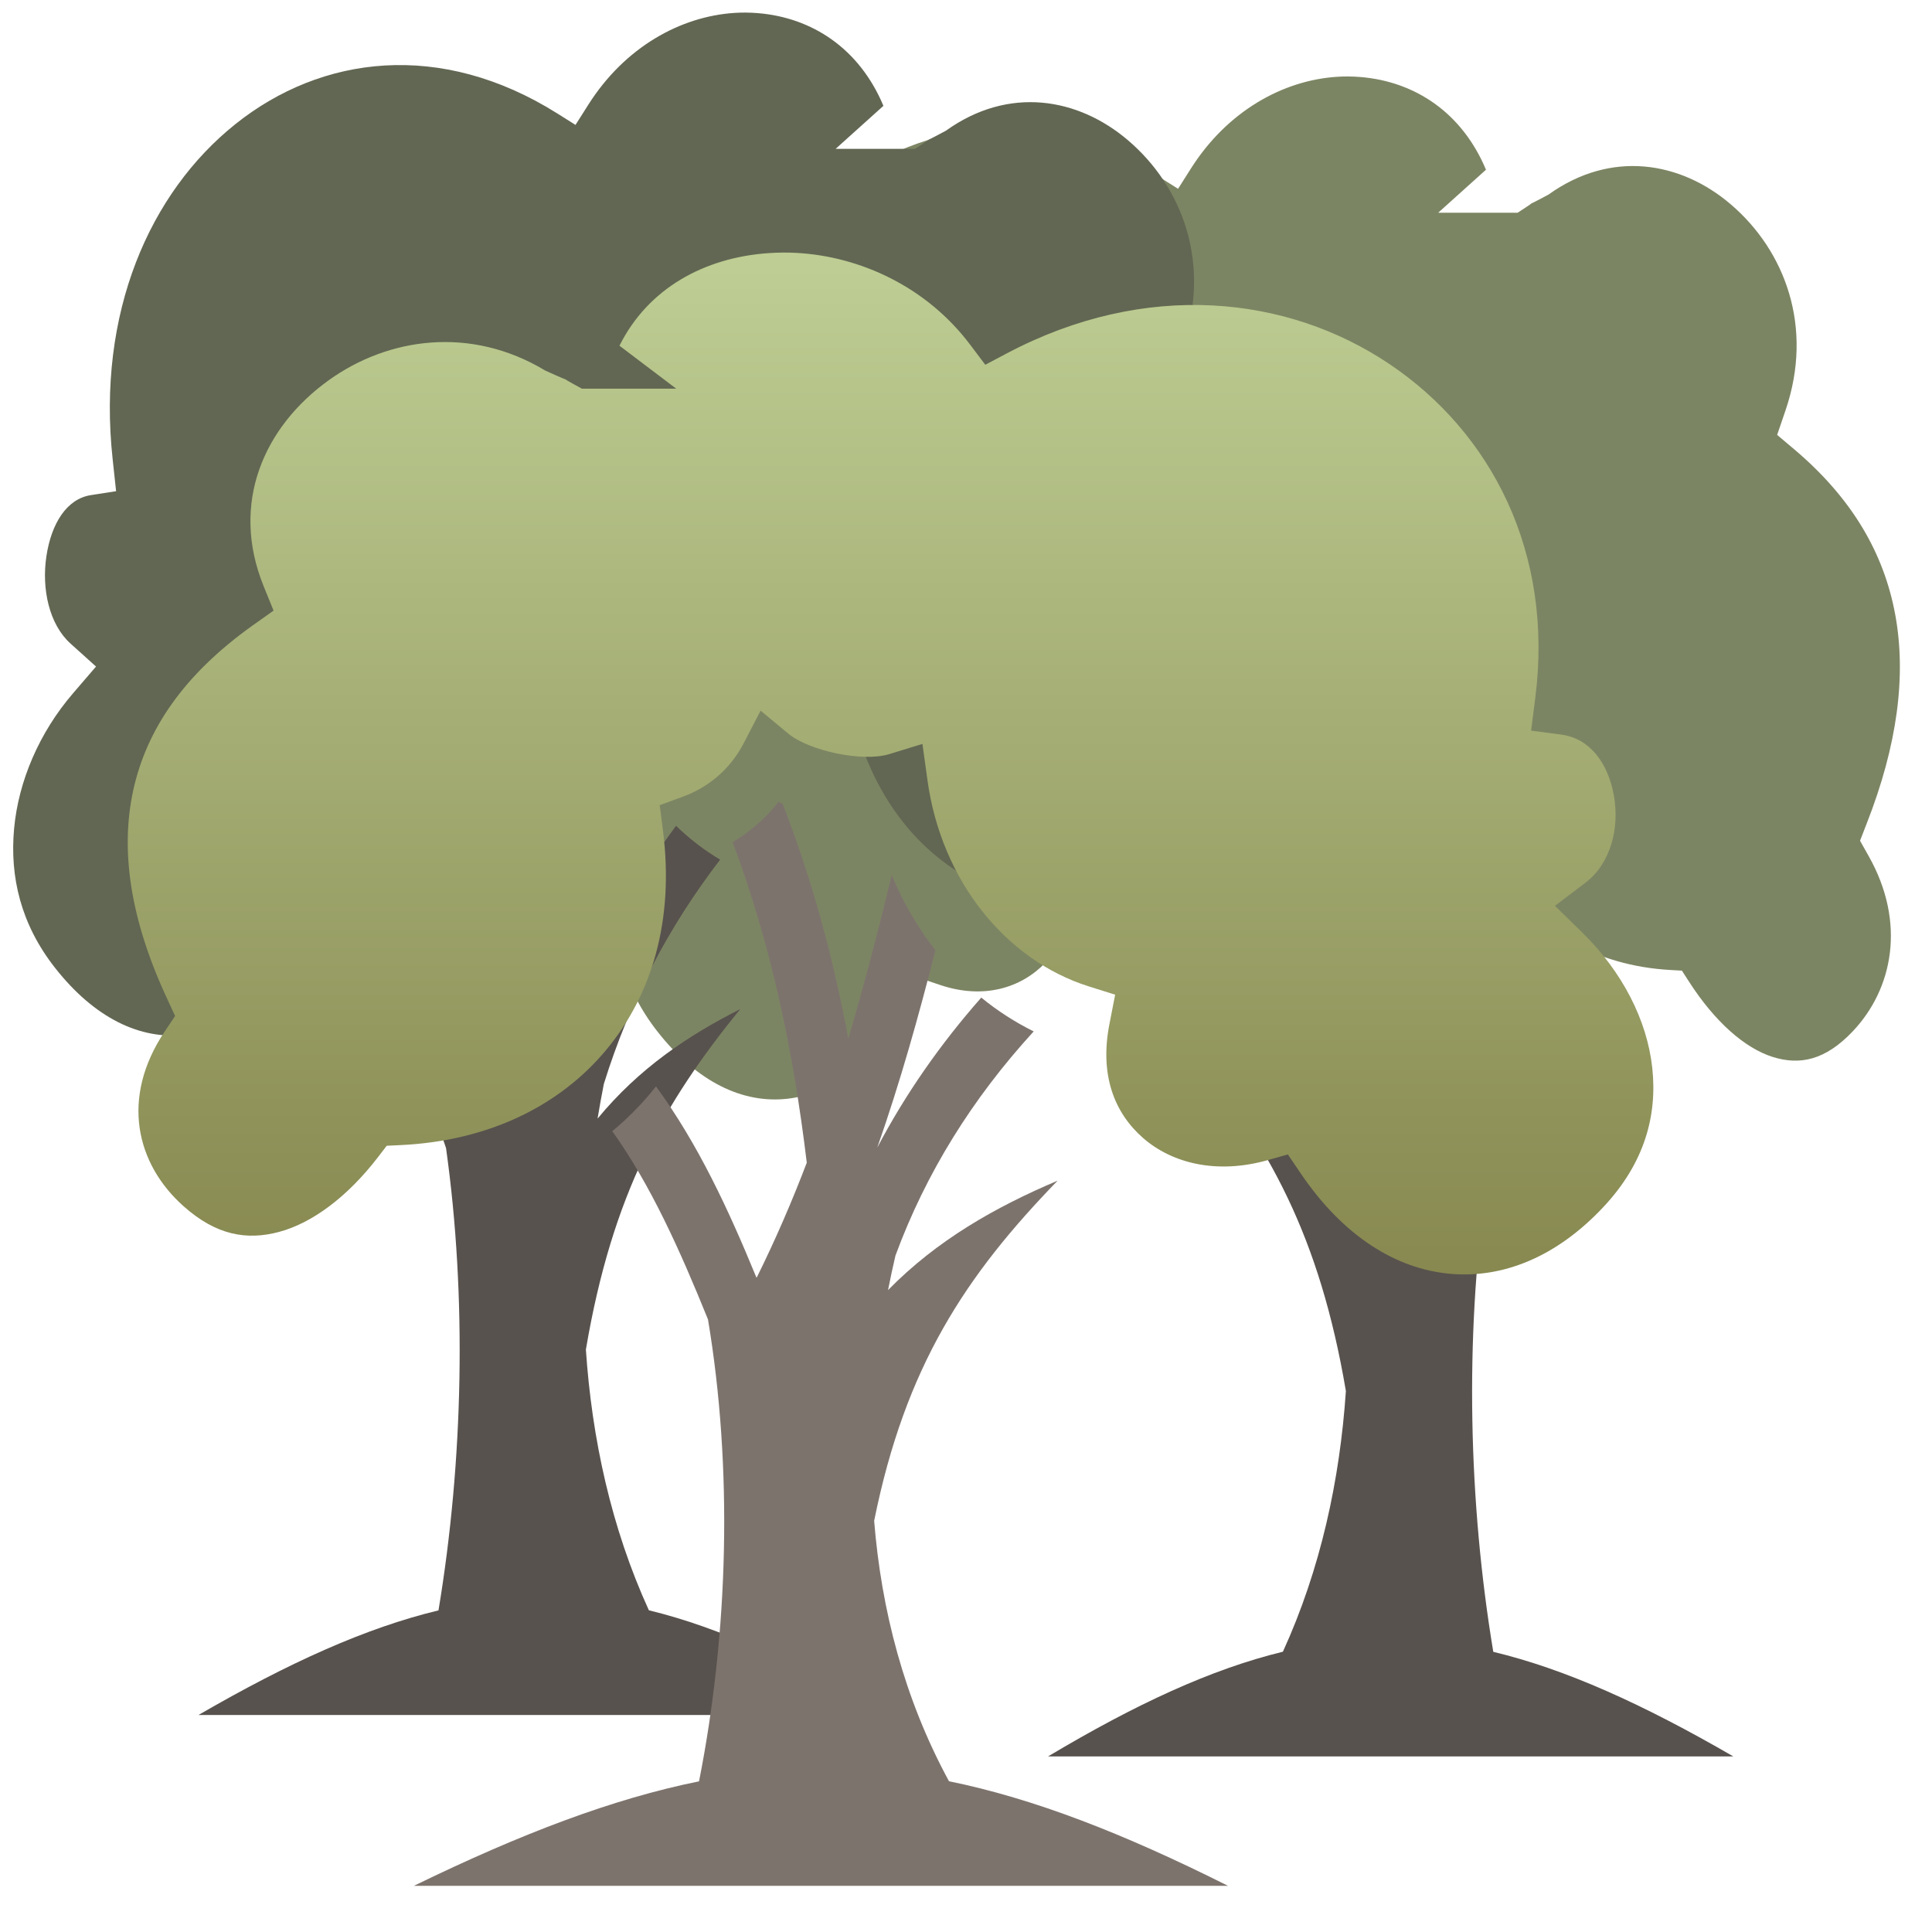 <?xml version="1.0" encoding="UTF-8" standalone="no"?>
<!DOCTYPE svg PUBLIC "-//W3C//DTD SVG 1.1//EN" "http://www.w3.org/Graphics/SVG/1.1/DTD/svg11.dtd">
<svg width="100%" height="100%" viewBox="0 0 512 512" version="1.1" xmlns="http://www.w3.org/2000/svg" xmlns:xlink="http://www.w3.org/1999/xlink" xml:space="preserve" xmlns:serif="http://www.serif.com/" style="fill-rule:evenodd;clip-rule:evenodd;stroke-linejoin:round;stroke-miterlimit:2;">
    <g transform="matrix(-0.718,0,0,0.909,516.96,1.432)">
        <g transform="matrix(1,0,0,1,-27.415,13.091)">
            <path d="M220.936,181.03C216.933,185.834 212.069,189.754 206.686,192.812C218.654,222.802 225.516,253.595 229.719,286.344C225.164,297.581 220.043,308.724 214.219,319.781L214.062,319.845C205.522,300.308 195.989,280.888 182.874,264.095C182.364,264.702 181.839,265.313 181.311,265.907C177.683,269.995 173.659,273.745 169.311,277.157C181.345,293.024 190.359,311.987 199.031,332.095C206.755,375.485 205.417,423.362 196.249,466.907C169.522,471.98 141.051,482.127 107.655,497.407L360.593,497.407C328.165,482.125 300.325,471.947 273.905,466.877C259.955,442.761 252.869,416.747 250.655,390.877C260.347,345.703 279.159,319.185 307.655,291.595C288.379,299.275 270.233,308.905 254.968,323.532C255.67,320.122 256.456,316.766 257.278,313.44C266.754,289.317 281.148,267.62 300.218,248.033C294.434,245.328 288.968,242.039 283.935,238.159C271.225,251.711 260.38,266.287 251.623,281.939C258.779,262.752 264.503,243.517 269.686,224.347C264.243,217.791 259.656,210.414 256.123,202.409C251.956,218.439 247.611,234.355 242.623,250.129C237.986,226.795 231.503,204.049 222.248,181.659C221.81,181.455 221.368,181.249 220.935,181.034L220.936,181.03Z" style="fill:rgb(88,82,78);"/>
        </g>
        <path d="M222.156,20.72C220.733,20.73 219.313,20.785 217.906,20.875C197.822,22.165 180.379,31.217 171.531,47.905L189.157,60.437L159.845,60.437C149.512,55.181 160.257,60.171 148.47,55.157C125.312,42.039 99.683,45.517 81.22,57.969C61.158,71.496 50.486,93.775 60.97,118.062L64.063,125.218L57.593,129.528C36.158,143.888 24.596,159.921 20.469,177.654C16.34,195.39 19.65,215.64 31,238.5L33.47,243.53L30.22,248.094C16.424,267.474 21.34,286.762 36.188,299.124C46.231,307.488 55.668,309.106 65.844,306.531C76.021,303.957 86.994,296.381 96.564,284.657L99.219,281.407L103.374,281.22C131.102,280.02 153.064,269.585 167.344,253.5C181.624,237.415 188.564,215.52 185.062,189.594L184.03,182L191.28,179.5C199.346,176.732 206.01,171.35 210.094,163.97L215.374,154.406L224,161.126C230.39,166.102 246.988,169.523 255.375,167.094L265.655,164.124L267.219,174.719C271.519,204.081 291.612,227.253 317.279,234.874L325.529,237.312L323.779,245.749C320.617,260.739 325.276,271.824 334.219,279.155C343.159,286.487 357.012,289.838 372.969,285.593L379.186,283.937L382.968,289.187C396.481,308.032 412.913,317.274 429.31,318.749C445.708,320.224 462.6,314.004 477.342,299.155C489.966,286.439 493.996,272.645 492.404,258.718C490.814,244.788 483.086,230.598 470.654,219.185L462.154,211.373L471.56,204.685C479.438,199.085 482.3,188.765 480.467,179.185C478.634,169.605 472.94,162.508 464.122,161.405L454.747,160.248L456.027,150.873C461.869,108.306 442.407,73.225 410.685,53.217C378.962,33.207 335.012,28.731 291.903,50.122L285.183,53.466L280.466,47.59C267.002,30.794 246.443,21.822 226.433,20.808C225.003,20.736 223.576,20.704 222.153,20.715L222.156,20.72Z" style="fill:rgb(124,133,99);"/>
    </g>
    <g transform="matrix(-0.718,0,0,0.909,357.275,-15.497)">
        <g transform="matrix(-1,0,0,1,532.005,19.636)">
            <path d="M220.936,181.03C216.933,185.834 212.069,189.754 206.686,192.812C218.654,222.802 225.516,253.595 229.719,286.344C225.164,297.581 220.043,308.724 214.219,319.781L214.062,319.845C205.522,300.308 195.989,280.888 182.874,264.095C182.364,264.702 181.839,265.313 181.311,265.907C177.683,269.995 173.659,273.745 169.311,277.157C181.345,293.024 190.359,311.987 199.031,332.095C206.755,375.485 205.417,423.362 196.249,466.907C169.522,471.98 141.051,482.127 107.655,497.407L360.593,497.407C328.165,482.125 300.325,471.947 273.905,466.877C259.955,442.761 252.869,416.747 250.655,390.877C260.347,345.703 279.159,319.185 307.655,291.595C288.379,299.275 270.233,308.905 254.968,323.532C255.67,320.122 256.456,316.766 257.278,313.44C266.754,289.317 281.148,267.62 300.218,248.033C294.434,245.328 288.968,242.039 283.935,238.159C271.225,251.711 260.38,266.287 251.623,281.939C258.779,262.752 264.503,243.517 269.686,224.347C264.243,217.791 259.656,210.414 256.123,202.409C251.956,218.439 247.611,234.355 242.623,250.129C237.986,226.795 231.503,204.049 222.248,181.659C221.81,181.455 221.368,181.249 220.935,181.034L220.936,181.03Z" style="fill:rgb(88,82,78);"/>
        </g>
        <path d="M222.156,20.72C220.733,20.73 219.313,20.785 217.906,20.875C197.822,22.165 180.379,31.217 171.531,47.905L189.157,60.437L159.845,60.437C149.512,55.181 160.257,60.171 148.47,55.157C125.312,42.039 99.683,45.517 81.22,57.969C61.158,71.496 50.486,93.775 60.97,118.062L64.063,125.218L57.593,129.528C36.158,143.888 24.596,159.921 20.469,177.654C16.34,195.39 19.65,215.64 31,238.5L33.47,243.53L30.22,248.094C16.424,267.474 21.34,286.762 36.188,299.124C46.231,307.488 55.668,309.106 65.844,306.531C76.021,303.957 86.994,296.381 96.564,284.657L99.219,281.407L103.374,281.22C131.102,280.02 153.064,269.585 167.344,253.5C181.624,237.415 188.564,215.52 185.062,189.594L184.03,182L191.28,179.5C199.346,176.732 206.01,171.35 210.094,163.97L215.374,154.406L224,161.126C230.39,166.102 246.988,169.523 255.375,167.094L265.655,164.124L267.219,174.719C271.519,204.081 291.612,227.253 317.279,234.874L325.529,237.312L323.779,245.749C320.617,260.739 325.276,271.824 334.219,279.155C343.159,286.487 357.012,289.838 372.969,285.593L379.186,283.937L382.968,289.187C396.481,308.032 412.913,317.274 429.31,318.749C445.708,320.224 462.6,314.004 477.342,299.155C489.966,286.439 493.996,272.645 492.404,258.718C490.814,244.788 483.086,230.598 470.654,219.185L462.154,211.373L471.56,204.685C479.438,199.085 482.3,188.765 480.467,179.185C478.634,169.605 472.94,162.508 464.122,161.405L454.747,160.248L456.027,150.873C461.869,108.306 442.407,73.225 410.685,53.217C378.962,33.207 335.012,28.731 291.903,50.122L285.183,53.466L280.466,47.59C267.002,30.794 246.443,21.822 226.433,20.808C225.003,20.736 223.576,20.704 222.153,20.715L222.156,20.72Z" style="fill:rgb(98,103,83);"/>
    </g>
    <g>
        <g transform="matrix(0.853,0,0,0.908,17.852,48.121)">
            <path d="M220.936,181.03C216.933,185.834 212.069,189.754 206.686,192.812C218.654,222.802 225.516,253.595 229.719,286.344C225.164,297.581 220.043,308.724 214.219,319.781L214.062,319.845C205.522,300.308 195.989,280.888 182.874,264.095C182.364,264.702 181.839,265.313 181.311,265.907C177.683,269.995 173.659,273.745 169.311,277.157C181.345,293.024 190.359,311.987 199.031,332.095C206.755,375.485 205.417,423.362 196.249,466.907C169.522,471.98 141.051,482.127 107.655,497.407L360.593,497.407C328.165,482.125 300.325,471.947 273.905,466.877C259.955,442.761 252.869,416.747 250.655,390.877C260.347,345.703 279.159,319.185 307.655,291.595C288.379,299.275 270.233,308.905 254.968,323.532C255.67,320.122 256.456,316.766 257.278,313.44C266.754,289.317 281.148,267.62 300.218,248.033C294.434,245.328 288.968,242.039 283.935,238.159C271.225,251.711 260.38,266.287 251.623,281.939C258.779,262.752 264.503,243.517 269.686,224.347C264.243,217.791 259.656,210.414 256.123,202.409C251.956,218.439 247.611,234.355 242.623,250.129C237.986,226.795 231.503,204.049 222.248,181.659C221.81,181.455 221.368,181.249 220.935,181.034L220.936,181.03Z" style="fill:rgb(125,115,109);"/>
        </g>
        <g transform="matrix(0.853,0,0,0.908,17.852,48.121)">
            <path d="M222.156,20.72C220.733,20.73 219.313,20.785 217.906,20.875C197.822,22.165 180.379,31.217 171.531,47.905L189.157,60.437L159.845,60.437C149.512,55.181 160.257,60.171 148.47,55.157C125.312,42.039 99.683,45.517 81.22,57.969C61.158,71.496 50.486,93.775 60.97,118.062L64.063,125.218L57.593,129.528C36.158,143.888 24.596,159.921 20.469,177.654C16.34,195.39 19.65,215.64 31,238.5L33.47,243.53L30.22,248.094C16.424,267.474 21.34,286.762 36.188,299.124C46.231,307.488 55.668,309.106 65.844,306.531C76.021,303.957 86.994,296.381 96.564,284.657L99.219,281.407L103.374,281.22C131.102,280.02 153.064,269.585 167.344,253.5C181.624,237.415 188.564,215.52 185.062,189.594L184.03,182L191.28,179.5C199.346,176.732 206.01,171.35 210.094,163.97L215.374,154.406L224,161.126C230.39,166.102 246.988,169.523 255.375,167.094L265.655,164.124L267.219,174.719C271.519,204.081 291.612,227.253 317.279,234.874L325.529,237.312L323.779,245.749C320.617,260.739 325.276,271.824 334.219,279.155C343.159,286.487 357.012,289.838 372.969,285.593L379.186,283.937L382.968,289.187C396.481,308.032 412.913,317.274 429.31,318.749C445.708,320.224 462.6,314.004 477.342,299.155C489.966,286.439 493.996,272.645 492.404,258.718C490.814,244.788 483.086,230.598 470.654,219.185L462.154,211.373L471.56,204.685C479.438,199.085 482.3,188.765 480.467,179.185C478.634,169.605 472.94,162.508 464.122,161.405L454.747,160.248L456.027,150.873C461.869,108.306 442.407,73.225 410.685,53.217C378.962,33.207 335.012,28.731 291.903,50.122L285.183,53.466L280.466,47.59C267.002,30.794 246.443,21.822 226.433,20.808C225.003,20.736 223.576,20.704 222.153,20.715L222.156,20.72Z" style="fill:url(#_Linear1);"/>
        </g>
    </g>
    <defs>
        <linearGradient id="_Linear1" x1="0" y1="0" x2="1" y2="0" gradientUnits="userSpaceOnUse" gradientTransform="matrix(2.91891e-14,476.694,-476.694,2.91891e-14,18.763,20.713)"><stop offset="0" style="stop-color:rgb(190,206,148);stop-opacity:1"/><stop offset="1" style="stop-color:rgb(102,95,39);stop-opacity:1"/></linearGradient>
    </defs>
</svg>
